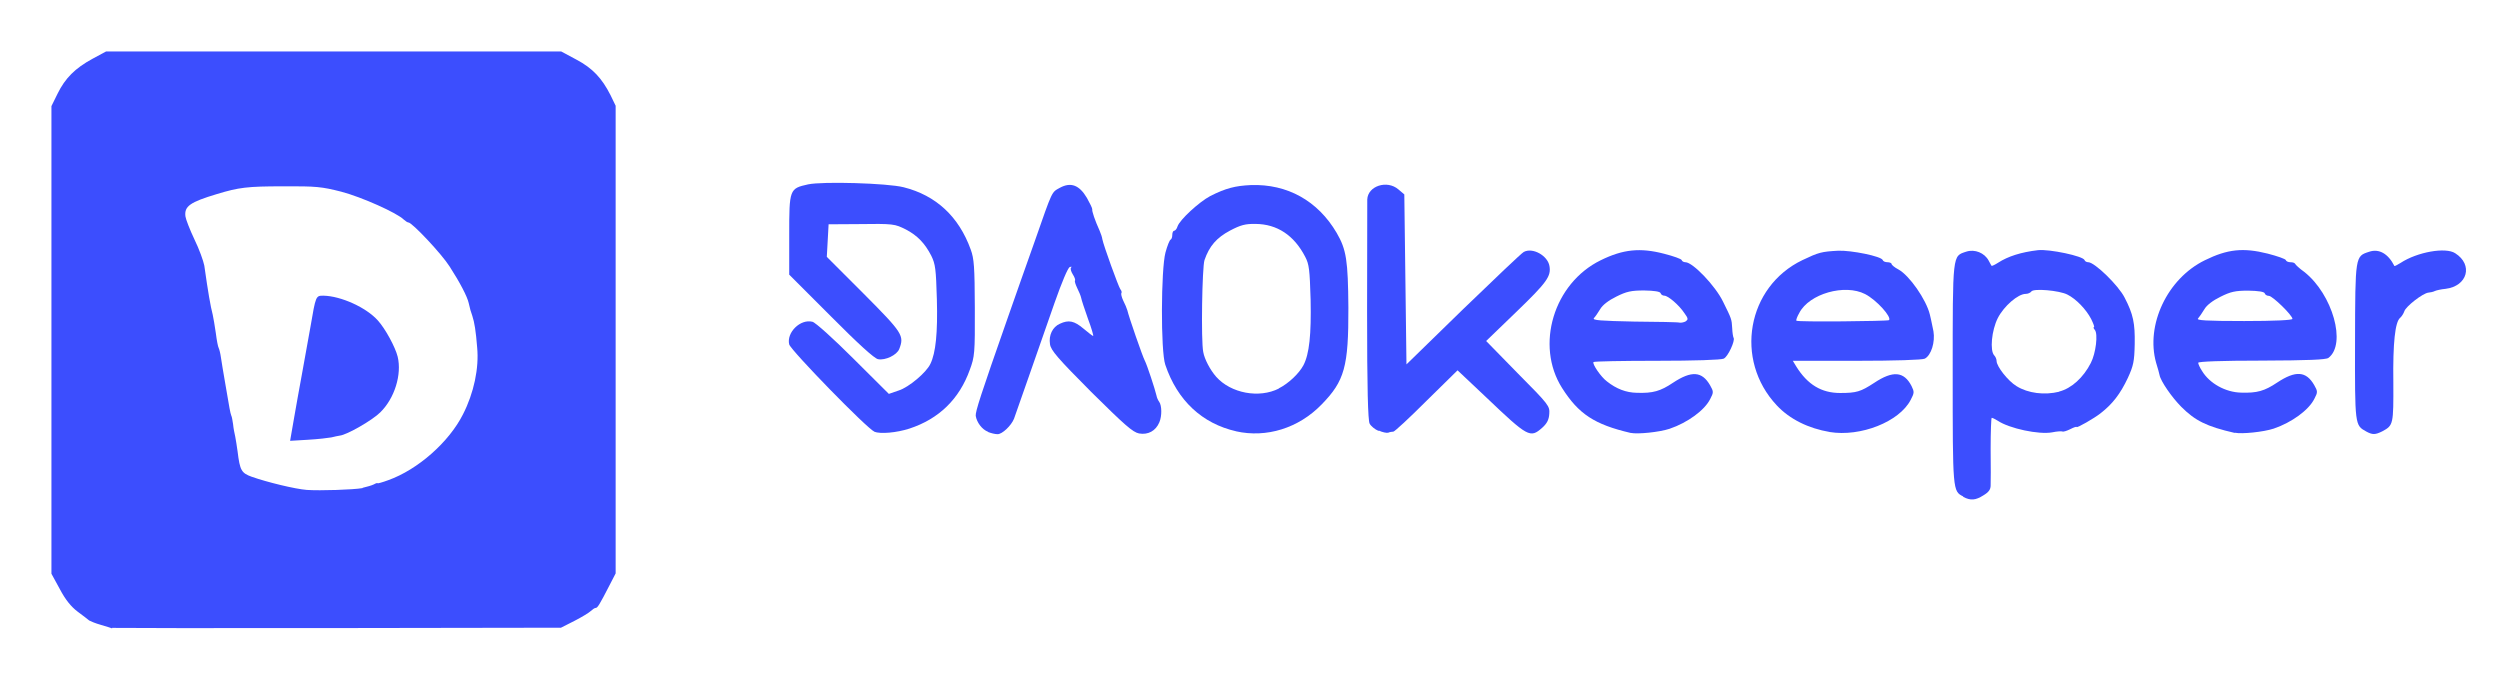 <?xml version="1.0" encoding="utf-8"?>
<!DOCTYPE svg PUBLIC "-//W3C//DTD SVG 1.0//EN" "http://www.w3.org/TR/2001/REC-SVG-20010904/DTD/svg10.dtd">
<svg version="1.0" xmlns="http://www.w3.org/2000/svg" width="139px" height="38px" viewBox="0 0 139 38" preserveAspectRatio="xMidYMid meet">
 <g fill="#3c4efe">
  <path d="M6.24 34.94 c-0.06 -0.02 -0.35 -0.12 -0.64 -0.20 -0.29 -0.08 -0.57 -0.20 -0.64 -0.24 -0.06 -0.06 -0.35 -0.27 -0.64 -0.49 -0.36 -0.27 -0.68 -0.66 -0.99 -1.25 l-0.47 -0.86 0 -13 0 -13 0.34 -0.69 c0.42 -0.86 0.98 -1.42 1.94 -1.94 l0.76 -0.41 12.65 0 12.65 0 0.84 0.45 c0.91 0.48 1.43 1.04 1.91 1.99 l0.28 0.58 0 13 0 13 -0.33 0.64 c-0.58 1.13 -0.68 1.28 -0.78 1.28 -0.06 0 -0.17 0.08 -0.27 0.17 -0.09 0.09 -0.50 0.34 -0.91 0.55 l-0.75 0.38 -12.42 0.02 c-6.83 0.01 -12.47 0 -12.54 -0.01z m13.93 -7.82 c0.22 -0.05 0.50 -0.13 0.62 -0.19 0.10 -0.06 0.20 -0.09 0.20 -0.06 0 0.02 0.27 -0.05 0.59 -0.17 1.66 -0.59 3.39 -2.13 4.16 -3.66 0.61 -1.19 0.90 -2.58 0.79 -3.72 -0.07 -0.90 -0.15 -1.40 -0.27 -1.76 -0.09 -0.26 -0.12 -0.35 -0.20 -0.71 -0.08 -0.36 -0.49 -1.15 -1.06 -2.03 -0.44 -0.70 -2.09 -2.45 -2.29 -2.45 -0.05 0 -0.16 -0.07 -0.26 -0.16 -0.37 -0.37 -2.33 -1.25 -3.47 -1.55 -1.10 -0.28 -1.40 -0.31 -3.25 -0.30 -1.98 0 -2.45 0.06 -3.67 0.43 -1.50 0.45 -1.82 0.68 -1.75 1.24 0.02 0.16 0.24 0.73 0.50 1.28 0.27 0.55 0.50 1.20 0.55 1.46 0.21 1.48 0.34 2.24 0.47 2.74 0.03 0.16 0.12 0.62 0.17 1.01 0.05 0.40 0.12 0.77 0.16 0.83 0.03 0.06 0.09 0.28 0.12 0.50 0.03 0.22 0.14 0.87 0.24 1.45 0.10 0.58 0.21 1.20 0.24 1.39 0.03 0.19 0.08 0.37 0.10 0.42 0.03 0.05 0.07 0.26 0.10 0.48 0.02 0.22 0.08 0.52 0.12 0.69 0.03 0.16 0.09 0.52 0.13 0.82 0.13 1.06 0.21 1.20 0.79 1.41 0.85 0.30 2.41 0.68 3.06 0.73 0.75 0.05 2.57 -0.01 3.09 -0.10z"/>
  <path d="M16.34 23.30 c0.12 -0.65 0.31 -1.80 0.45 -2.51 0.13 -0.72 0.34 -1.90 0.47 -2.61 0.30 -1.76 0.30 -1.74 0.73 -1.74 0.96 0.02 2.37 0.65 3.02 1.38 0.41 0.45 0.97 1.48 1.10 2.01 0.24 0.99 -0.17 2.32 -0.97 3.10 -0.43 0.43 -1.85 1.25 -2.25 1.29 -0.09 0.01 -0.30 0.06 -0.47 0.10 -0.16 0.03 -0.75 0.10 -1.29 0.13 l-1 0.06 0.21 -1.21z"/>
  <path d="M109.15 27.60 c-0.58 -0.29 -0.58 -0.30 -0.58 -6.82 0 -6.75 -0.02 -6.53 0.76 -6.79 0.47 -0.15 1.01 0.07 1.24 0.50 0.07 0.14 0.15 0.27 0.16 0.29 0.02 0.02 0.19 -0.06 0.36 -0.17 0.56 -0.36 1.28 -0.59 2.22 -0.70 0.63 -0.07 2.52 0.33 2.59 0.55 0.02 0.07 0.12 0.12 0.21 0.12 0.35 0 1.68 1.29 2.02 1.97 0.48 0.92 0.58 1.43 0.56 2.58 -0.02 0.97 -0.07 1.20 -0.38 1.88 -0.42 0.89 -0.85 1.45 -1.52 1.97 -0.34 0.27 -1.33 0.84 -1.33 0.76 0 -0.03 -0.16 0.02 -0.35 0.12 -0.20 0.10 -0.40 0.16 -0.44 0.13 -0.05 -0.02 -0.30 -0.01 -0.58 0.05 -0.73 0.13 -2.36 -0.21 -3.02 -0.65 -0.14 -0.09 -0.29 -0.16 -0.33 -0.16 -0.03 0 -0.06 0.77 -0.06 1.73 0.01 0.94 0.01 1.85 0 2.03 0 0.22 -0.10 0.37 -0.40 0.55 -0.44 0.28 -0.71 0.30 -1.12 0.09z m5.34 -5.83 c0.68 -0.17 1.35 -0.78 1.76 -1.59 0.28 -0.54 0.41 -1.62 0.22 -1.84 -0.07 -0.08 -0.09 -0.15 -0.05 -0.15 0.05 0 -0.03 -0.20 -0.15 -0.45 -0.28 -0.54 -0.84 -1.12 -1.32 -1.36 -0.44 -0.23 -1.90 -0.36 -2.01 -0.17 -0.05 0.07 -0.19 0.13 -0.31 0.13 -0.43 0 -1.21 0.68 -1.55 1.34 -0.35 0.69 -0.45 1.82 -0.20 2.08 0.07 0.07 0.13 0.21 0.13 0.31 0 0.30 0.63 1.11 1.11 1.40 0.64 0.40 1.56 0.51 2.37 0.31z"/>
  <path d="M48.63 24.01 c-0.41 -0.16 -4.65 -4.52 -4.75 -4.86 -0.16 -0.66 0.62 -1.43 1.29 -1.26 0.16 0.03 1.19 0.96 2.27 2.04 l1.98 1.97 0.55 -0.19 c0.55 -0.17 1.54 -1 1.76 -1.48 0.30 -0.61 0.41 -1.74 0.36 -3.58 -0.05 -1.69 -0.08 -1.96 -0.31 -2.43 -0.36 -0.70 -0.78 -1.13 -1.41 -1.46 -0.63 -0.31 -0.65 -0.33 -2.71 -0.30 l-1.59 0.01 -0.05 0.91 -0.05 0.90 2.06 2.06 c2.17 2.18 2.25 2.32 1.97 3.06 -0.13 0.34 -0.78 0.65 -1.18 0.57 -0.20 -0.03 -1.12 -0.87 -2.62 -2.38 l-2.32 -2.32 0 -2.20 c0 -2.55 0.01 -2.59 1.05 -2.82 0.79 -0.17 4.41 -0.07 5.31 0.16 1.80 0.45 3.07 1.63 3.73 3.46 0.19 0.51 0.22 0.97 0.23 3.25 0.01 2.54 -0.01 2.71 -0.28 3.44 -0.58 1.62 -1.71 2.73 -3.36 3.27 -0.71 0.23 -1.62 0.31 -1.96 0.17z"/>
  <path d="M54.94 24.01 c-0.34 -0.13 -0.63 -0.52 -0.69 -0.89 -0.02 -0.24 0.27 -1.14 1.77 -5.42 0.42 -1.21 1.11 -3.15 1.52 -4.31 0.99 -2.83 0.92 -2.69 1.39 -2.95 0.61 -0.33 1.08 -0.15 1.50 0.56 0.17 0.30 0.31 0.59 0.30 0.64 -0.03 0.08 0.15 0.62 0.41 1.19 0.07 0.16 0.14 0.37 0.15 0.47 0.07 0.36 0.89 2.62 1 2.78 0.07 0.08 0.09 0.17 0.06 0.22 -0.03 0.03 0.01 0.22 0.10 0.41 0.10 0.20 0.20 0.43 0.23 0.54 0.07 0.33 0.85 2.58 0.97 2.80 0.12 0.22 0.57 1.59 0.65 1.94 0.02 0.12 0.09 0.27 0.15 0.35 0.15 0.20 0.16 0.79 0.01 1.14 -0.20 0.48 -0.63 0.71 -1.13 0.62 -0.35 -0.07 -0.80 -0.47 -2.66 -2.31 -1.87 -1.88 -2.24 -2.31 -2.29 -2.65 -0.08 -0.50 0.14 -0.96 0.55 -1.14 0.49 -0.23 0.80 -0.16 1.31 0.27 0.27 0.22 0.50 0.41 0.54 0.41 0.03 0 -0.09 -0.43 -0.29 -0.96 -0.19 -0.54 -0.36 -1.05 -0.38 -1.17 -0.02 -0.10 -0.12 -0.34 -0.22 -0.54 -0.09 -0.19 -0.15 -0.37 -0.12 -0.41 0.03 -0.03 -0.02 -0.19 -0.12 -0.34 -0.10 -0.16 -0.15 -0.33 -0.10 -0.38 0.06 -0.05 0.02 -0.07 -0.07 -0.03 -0.10 0.02 -0.45 0.86 -0.84 1.97 -1 2.89 -2.17 6.19 -2.26 6.46 -0.15 0.38 -0.66 0.87 -0.92 0.86 -0.14 0 -0.37 -0.06 -0.52 -0.12z"/>
  <path d="M68.73 23.98 c-1.89 -0.43 -3.27 -1.71 -3.94 -3.70 -0.26 -0.75 -0.24 -5.31 0.01 -6.24 0.10 -0.37 0.23 -0.70 0.29 -0.72 0.05 -0.02 0.09 -0.14 0.09 -0.27 0 -0.12 0.05 -0.22 0.10 -0.22 0.06 0 0.15 -0.10 0.19 -0.24 0.12 -0.37 1.20 -1.36 1.82 -1.69 0.87 -0.44 1.39 -0.57 2.26 -0.61 2.02 -0.07 3.72 0.87 4.77 2.66 0.54 0.93 0.63 1.53 0.65 4.16 0.01 3.28 -0.21 4.07 -1.49 5.38 -1.28 1.32 -3.07 1.87 -4.76 1.49z m2.36 -2.38 c0.56 -0.28 1.14 -0.84 1.38 -1.29 0.33 -0.63 0.44 -1.71 0.40 -3.65 -0.05 -1.66 -0.08 -1.96 -0.30 -2.38 -0.62 -1.20 -1.56 -1.82 -2.76 -1.83 -0.57 -0.01 -0.83 0.06 -1.42 0.37 -0.75 0.40 -1.15 0.86 -1.42 1.64 -0.13 0.38 -0.20 4.48 -0.07 5.11 0.07 0.40 0.38 0.99 0.72 1.38 0.82 0.92 2.39 1.21 3.49 0.65z"/>
  <path d="M76.65 23.96 c-0.20 -0.08 -0.43 -0.27 -0.50 -0.41 -0.09 -0.19 -0.14 -1.91 -0.14 -6.22 0 -3.29 0.01 -6.09 0.01 -6.24 0.03 -0.75 1.10 -1.10 1.73 -0.56 l0.33 0.28 0.06 4.73 0.06 4.72 3.15 -3.07 c1.74 -1.68 3.24 -3.11 3.37 -3.18 0.49 -0.27 1.33 0.20 1.43 0.78 0.10 0.57 -0.14 0.91 -1.82 2.53 l-1.70 1.64 1.77 1.81 c1.73 1.74 1.77 1.81 1.74 2.24 -0.02 0.33 -0.13 0.54 -0.40 0.78 -0.66 0.58 -0.78 0.52 -3.11 -1.70 l-1.59 -1.50 -1.73 1.70 c-0.94 0.94 -1.77 1.71 -1.84 1.71 -0.07 0 -0.20 0.02 -0.29 0.06 -0.08 0.02 -0.31 -0.02 -0.52 -0.12z"/>
  <path d="M90.66 24.07 c-2.01 -0.47 -2.89 -1.05 -3.81 -2.50 -1.50 -2.37 -0.47 -5.82 2.15 -7.10 1.24 -0.61 2.19 -0.71 3.53 -0.36 0.51 0.13 0.96 0.29 0.97 0.35 0.02 0.07 0.12 0.12 0.21 0.12 0.41 0 1.67 1.32 2.09 2.19 0.48 0.97 0.48 0.97 0.51 1.47 0.01 0.26 0.05 0.50 0.08 0.55 0.09 0.15 -0.31 1.04 -0.55 1.15 -0.12 0.07 -1.66 0.12 -3.70 0.12 -1.91 0 -3.51 0.03 -3.54 0.07 -0.09 0.09 0.41 0.83 0.75 1.08 0.52 0.41 1.06 0.62 1.66 0.63 0.89 0.03 1.31 -0.09 2.01 -0.56 1.03 -0.68 1.61 -0.64 2.06 0.14 0.20 0.35 0.20 0.40 0.01 0.76 -0.31 0.63 -1.26 1.32 -2.26 1.66 -0.57 0.19 -1.78 0.31 -2.16 0.23z m3.08 -6.22 c0.13 -0.08 0.12 -0.16 -0.08 -0.43 -0.31 -0.47 -0.92 -0.98 -1.12 -0.98 -0.09 0 -0.19 -0.06 -0.21 -0.14 -0.03 -0.09 -0.35 -0.14 -0.92 -0.15 -0.72 0 -0.98 0.06 -1.54 0.34 -0.43 0.21 -0.77 0.47 -0.90 0.70 -0.12 0.20 -0.28 0.43 -0.35 0.50 -0.09 0.12 0.38 0.15 2.24 0.19 1.31 0.01 2.45 0.03 2.54 0.06 0.09 0.01 0.24 -0.02 0.34 -0.08z"/>
  <path d="M101.74 24.02 c-1.19 -0.20 -2.23 -0.71 -2.95 -1.48 -2.38 -2.53 -1.66 -6.60 1.43 -8.08 0.90 -0.43 1.06 -0.47 1.98 -0.52 0.73 -0.03 2.41 0.31 2.48 0.52 0.02 0.07 0.14 0.12 0.27 0.12 0.12 0 0.22 0.05 0.22 0.09 0 0.06 0.17 0.20 0.38 0.31 0.61 0.33 1.55 1.68 1.75 2.51 0.03 0.16 0.08 0.31 0.08 0.35 0.01 0.03 0.06 0.29 0.12 0.58 0.10 0.59 -0.12 1.33 -0.48 1.52 -0.12 0.07 -1.69 0.12 -3.78 0.12 l-3.56 0 0.20 0.33 c0.62 0.99 1.39 1.46 2.43 1.46 0.91 0 1.14 -0.07 1.89 -0.56 1.05 -0.70 1.66 -0.64 2.08 0.17 0.16 0.33 0.16 0.38 -0.05 0.78 -0.63 1.21 -2.78 2.06 -4.50 1.78z m3.29 -6.22 c0.16 -0.17 -0.69 -1.12 -1.33 -1.45 -1.13 -0.58 -3.11 -0.02 -3.66 1.05 -0.12 0.21 -0.19 0.40 -0.16 0.43 0.05 0.08 5.07 0.03 5.15 -0.03z"/>
  <path d="M124.25 24.07 c-1.57 -0.36 -2.20 -0.68 -2.97 -1.45 -0.52 -0.52 -1.15 -1.43 -1.21 -1.77 -0.02 -0.08 -0.09 -0.38 -0.19 -0.68 -0.59 -2.10 0.62 -4.68 2.71 -5.70 1.26 -0.62 2.13 -0.71 3.49 -0.37 0.54 0.14 1 0.30 1.01 0.36 0.02 0.07 0.14 0.12 0.26 0.12 0.12 0 0.23 0.03 0.26 0.09 0.02 0.05 0.24 0.26 0.51 0.45 1.57 1.24 2.36 4.01 1.34 4.78 -0.14 0.10 -1.12 0.14 -3.71 0.15 -2.22 0 -3.53 0.05 -3.53 0.12 0 0.06 0.09 0.27 0.21 0.45 0.42 0.70 1.31 1.19 2.17 1.21 0.89 0.03 1.31 -0.09 2.01 -0.56 1.03 -0.68 1.61 -0.64 2.06 0.14 0.20 0.35 0.20 0.40 0.01 0.76 -0.31 0.63 -1.26 1.32 -2.26 1.66 -0.57 0.19 -1.78 0.31 -2.16 0.23z m3.21 -6.34 c0 -0.20 -1.11 -1.28 -1.31 -1.28 -0.10 0 -0.21 -0.06 -0.23 -0.14 -0.03 -0.09 -0.35 -0.14 -0.92 -0.15 -0.72 0 -0.98 0.06 -1.54 0.34 -0.43 0.21 -0.77 0.47 -0.90 0.70 -0.12 0.20 -0.28 0.43 -0.35 0.51 -0.10 0.10 0.42 0.14 2.57 0.14 1.67 0 2.68 -0.05 2.68 -0.12z"/>
  <path d="M131.56 23.99 c-0.63 -0.35 -0.63 -0.33 -0.62 -4.99 0.01 -4.79 0.01 -4.75 0.78 -5 0.55 -0.19 1.06 0.10 1.41 0.79 0.01 0.02 0.16 -0.06 0.34 -0.17 0.93 -0.61 2.51 -0.89 3.04 -0.54 1.01 0.64 0.69 1.83 -0.54 1.98 -0.23 0.02 -0.50 0.08 -0.59 0.12 -0.09 0.05 -0.26 0.08 -0.36 0.09 -0.31 0.03 -1.26 0.77 -1.34 1.04 -0.05 0.14 -0.15 0.29 -0.23 0.36 -0.28 0.22 -0.41 1.39 -0.38 3.58 0.01 2.36 0 2.40 -0.61 2.73 -0.40 0.20 -0.55 0.20 -0.90 0.01z"/>
 </g>
</svg>